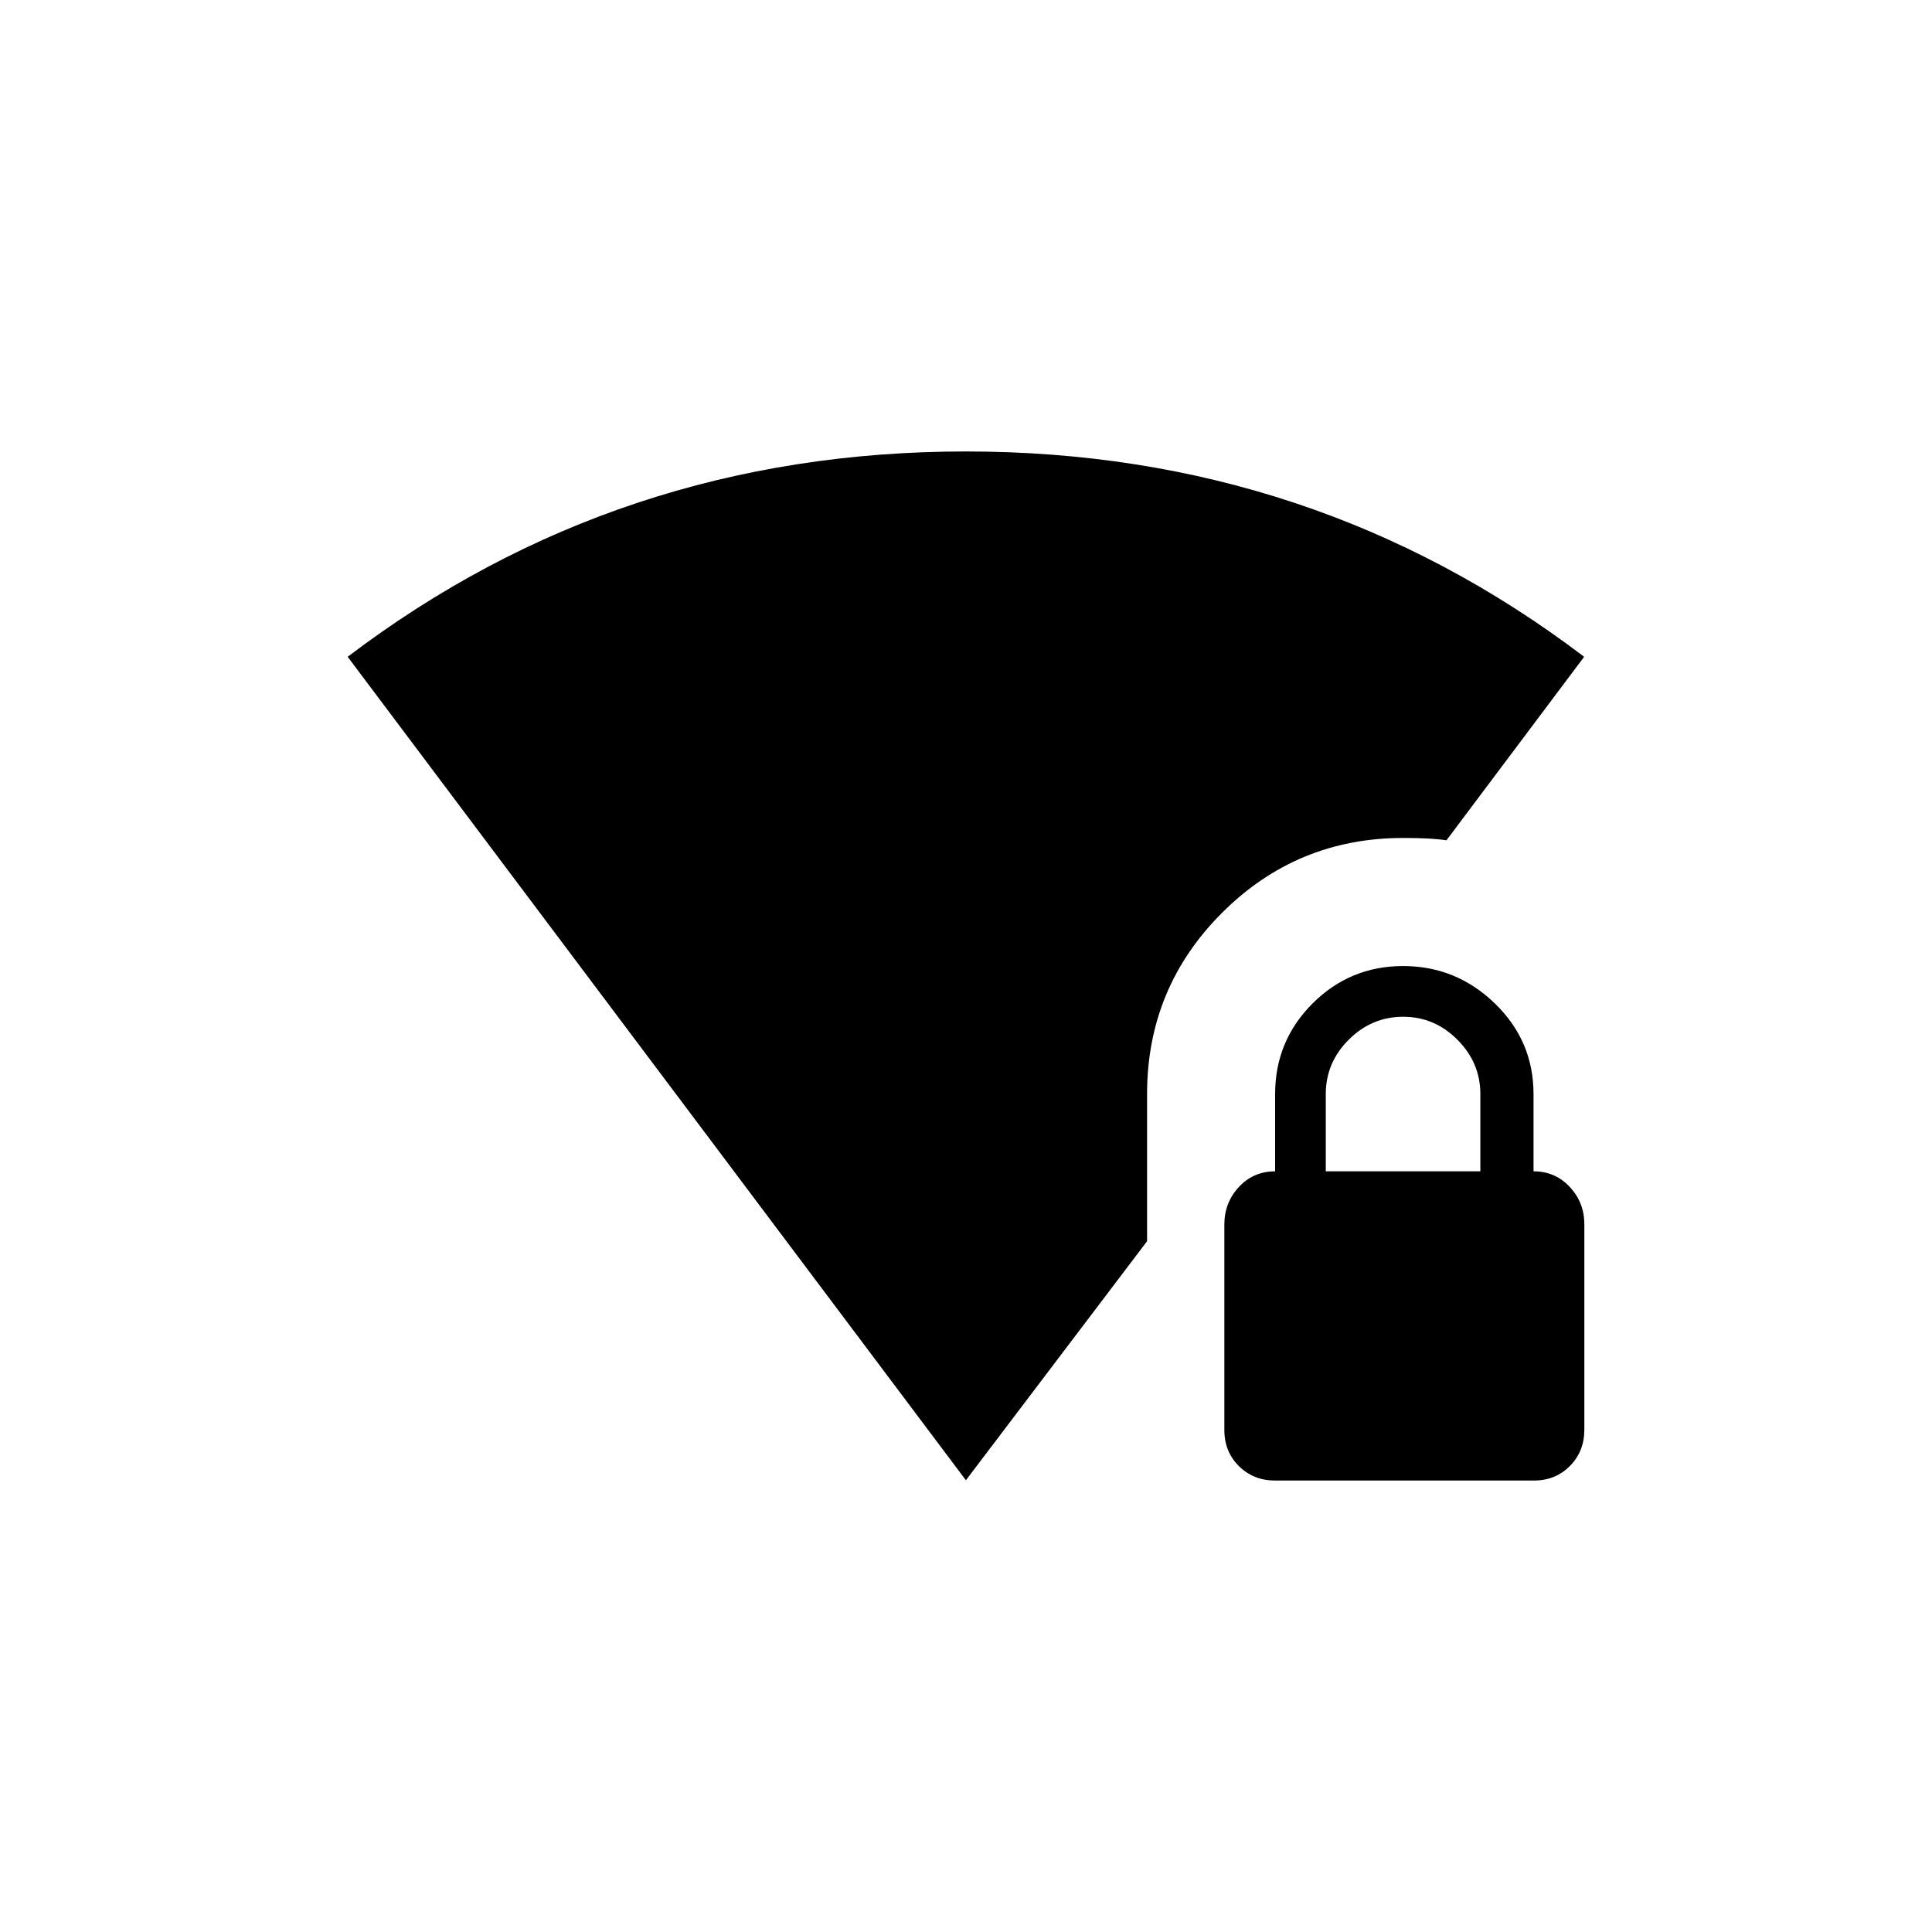 <!-- Generated by IcoMoon.io -->
<svg version="1.1" xmlns="http://www.w3.org/2000/svg" width="40" height="40" viewBox="0 0 40 40">
<title>mt-wifi_lock</title>
<path d="M30.649 24.251v-1.6q0-0.649-0.475-1.125t-1.125-0.475-1.125 0.475-0.475 1.125v1.6h3.2zM31.751 24.251q0.449 0 0.751 0.325t0.3 0.775v4.251q0 0.449-0.3 0.751t-0.751 0.3h-5.351q-0.449 0-0.751-0.3t-0.3-0.751v-4.251q0-0.451 0.3-0.775t0.751-0.325v-1.6q0-1.1 0.775-1.875t1.875-0.775 1.9 0.775 0.8 1.875v1.6zM29.051 17.349q-2.2 0-3.751 1.551t-1.551 3.749v3.049l-3.751 4.949-12.8-17.049q5.6-4.251 12.8-4.251t12.8 4.251l-2.851 3.8q-0.3-0.049-0.9-0.049z"></path>
</svg>
